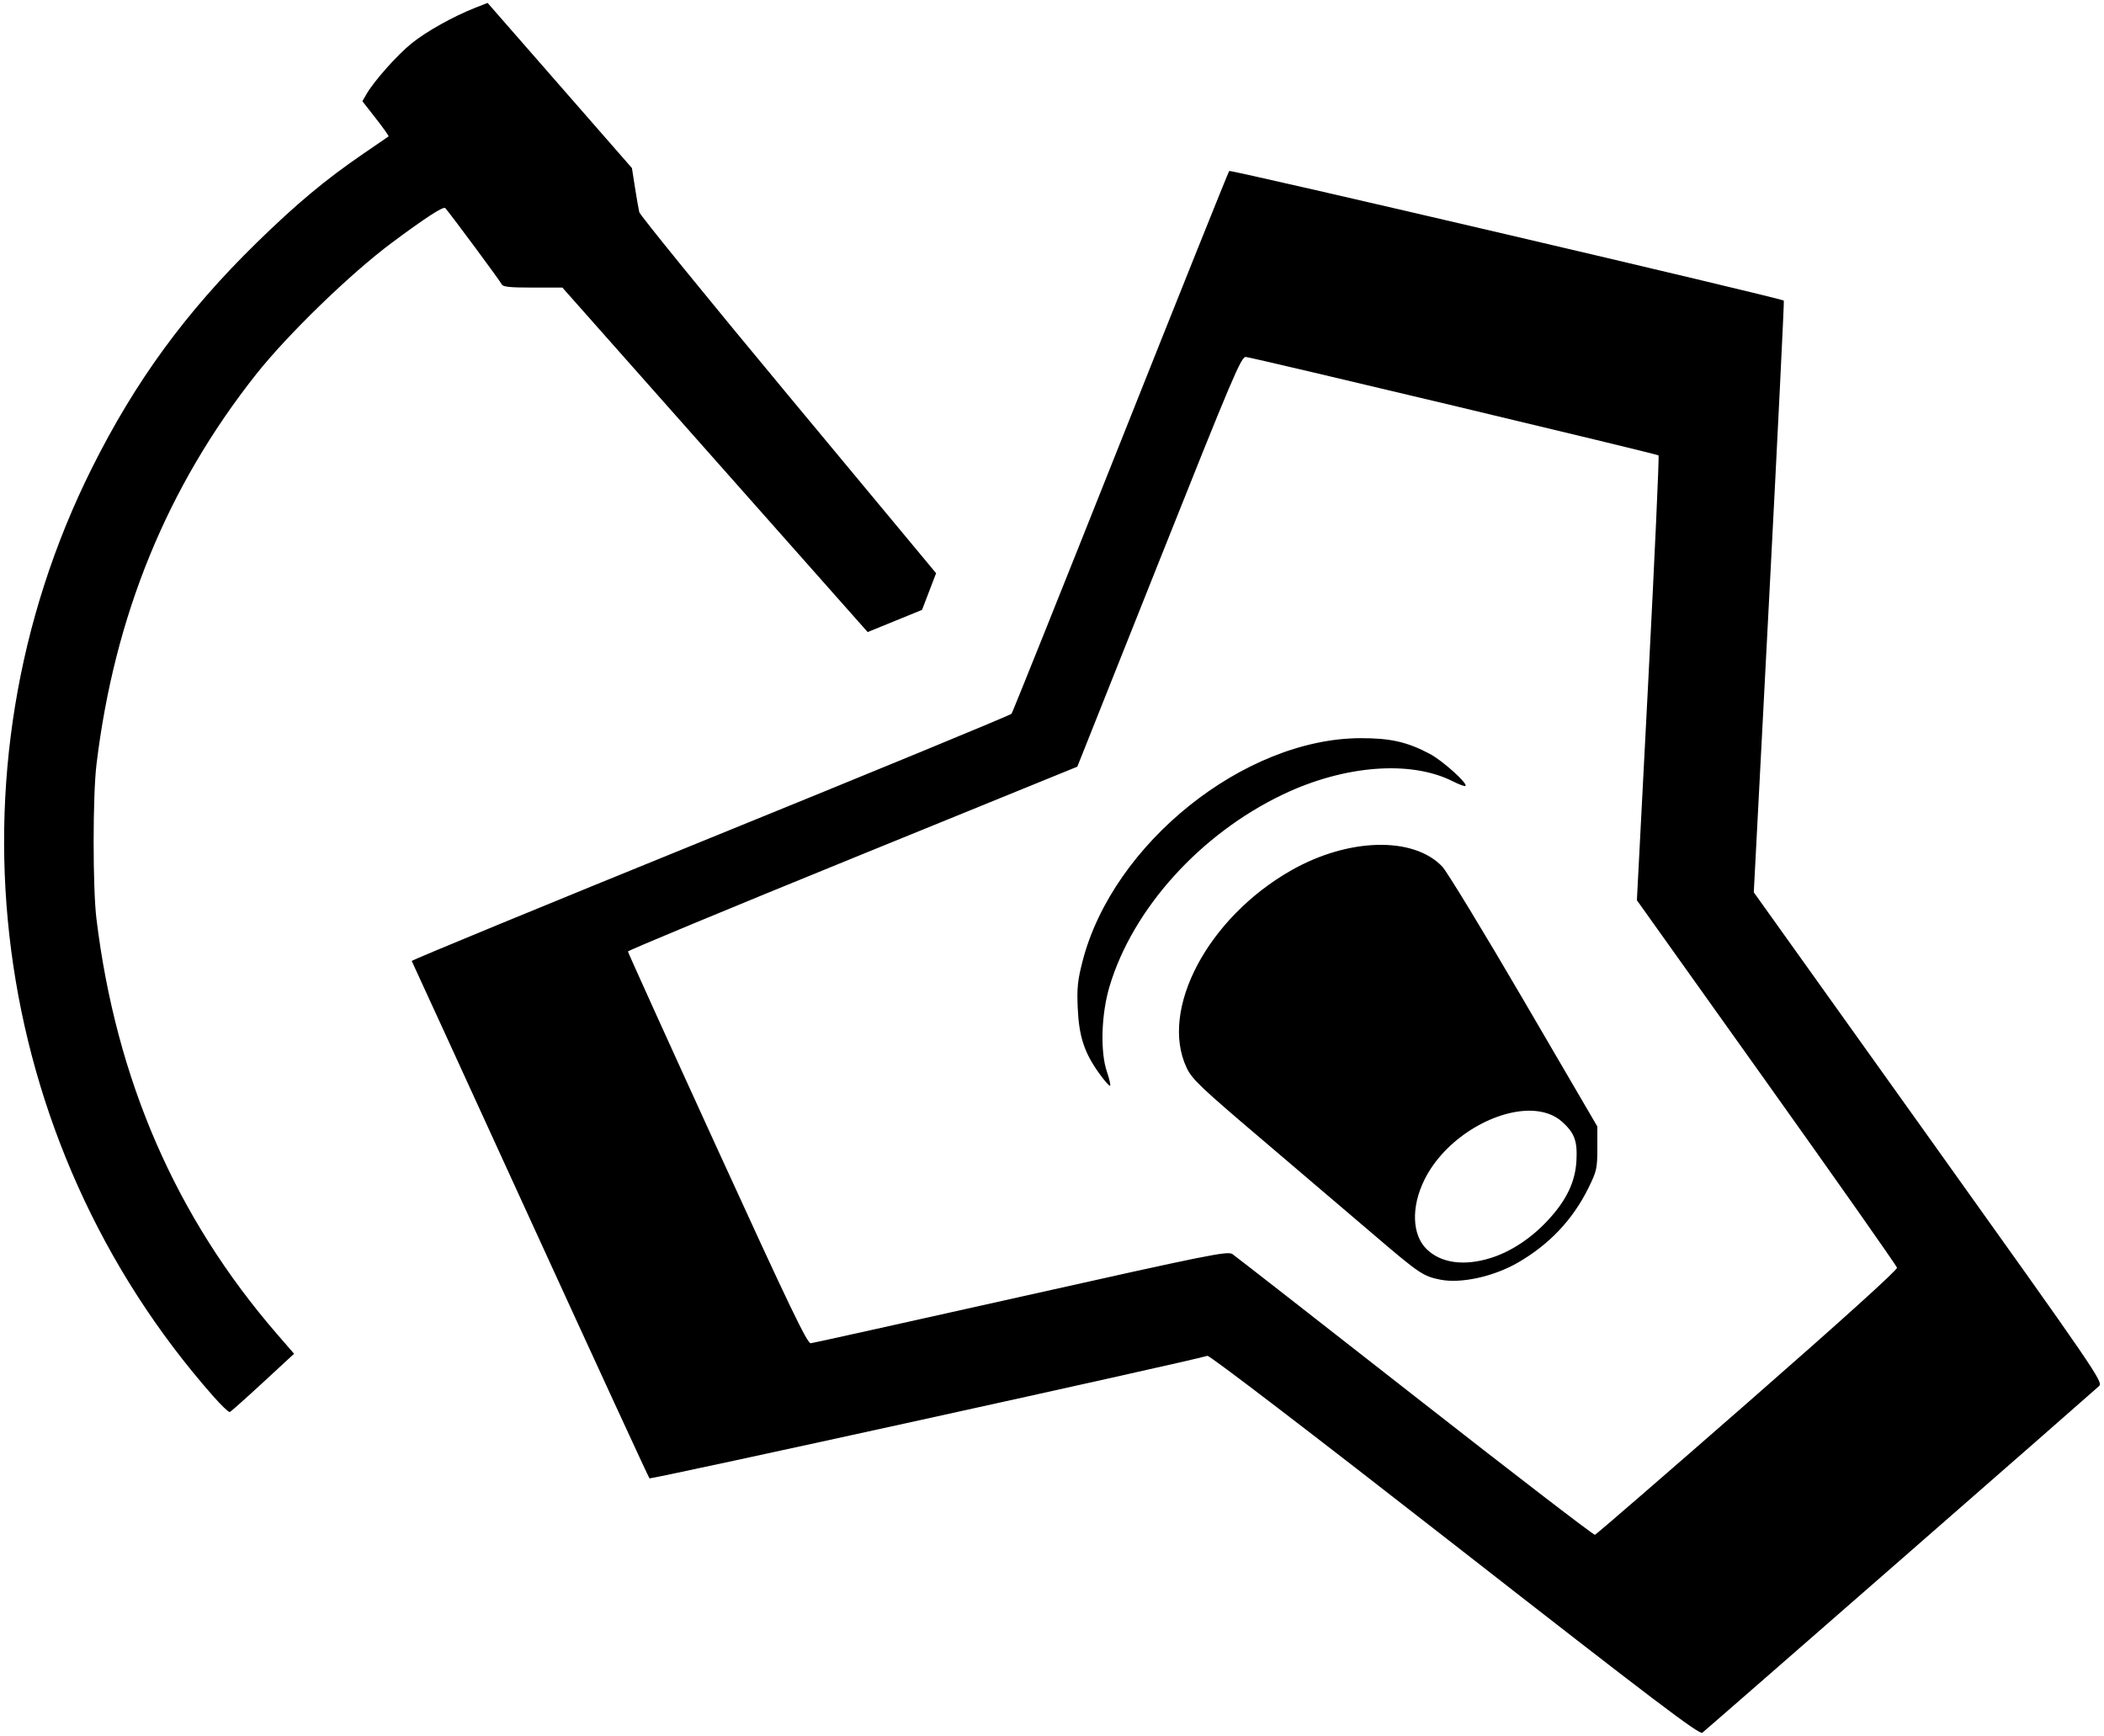<?xml version="1.0" encoding="UTF-8" standalone="no"?>
<svg
   width="646"
   height="533"
   viewBox="0 0 646 533"
   fill="none"
   version="1.1"
   id="svg1656"
   sodipodi:docname="Light-50.svg"
   inkscape:version="1.1.1 (3bf5ae0d25, 2021-09-20)"
   xmlns:inkscape="http://www.inkscape.org/namespaces/inkscape"
   xmlns:sodipodi="http://sodipodi.sourceforge.net/DTD/sodipodi-0.dtd"
   xmlns="http://www.w3.org/2000/svg"
   xmlns:svg="http://www.w3.org/2000/svg">
  <defs
     id="defs1660" />
  <sodipodi:namedview
     id="namedview1658"
     pagecolor="#ffffff"
     bordercolor="#111111"
     borderopacity="1"
     inkscape:pageshadow="0"
     inkscape:pageopacity="0"
     inkscape:pagecheckerboard="1"
     showgrid="false"
     inkscape:zoom="1.3489681"
     inkscape:cx="322.83936"
     inkscape:cy="266.5"
     inkscape:window-width="1920"
     inkscape:window-height="1017"
     inkscape:window-x="1072"
     inkscape:window-y="979"
     inkscape:window-maximized="1"
     inkscape:current-layer="svg1656" />
  <path
     id="path1756"
     style="fill:#000000;stroke-width:0.741"
     d="M 149.712,0.892 145.866,2.406 c -6.718,2.645 -14.935,7.239 -19.443,10.871 -4.443,3.579 -11.521,11.527 -13.867,15.57 l -1.295,2.232 4.152,5.309 c 2.284,2.92 4.035,5.394 3.891,5.5 -0.145,0.106 -3.599,2.473 -7.676,5.262 -11.692,7.996 -20.612,15.438 -32.875,27.434 -21.685,21.211 -37.204,42.451 -50.545,69.176 -46.639,93.431 -31.815,206.707 37.297,285.021 2.442,2.768 4.711,4.936 5.041,4.818 0.33,-0.117 4.909,-4.191 10.176,-9.055 l 9.574,-8.844 -5.184,-5.982 c -31.083,-35.882 -49.452,-78.103 -55.496,-127.559 -1.159,-9.483 -1.152,-37.809 0.012,-47.443 5.516,-45.677 21.694,-85.232 48.971,-119.723 9.704,-12.271 29.013,-30.998 41.699,-40.443 10.44,-7.773 15.875,-11.294 16.432,-10.641 2.088,2.451 16.982,22.574 17.277,23.344 0.319,0.833 2.324,1.055 9.533,1.055 h 9.131 l 46.867,52.891 46.867,52.891 8.35,-3.408 8.348,-3.41 2.156,-5.627 2.158,-5.629 -45.375,-54.602 C 217.086,91.383 196.492,66.06 196.276,65.142 c -0.216,-0.918 -0.812,-4.338 -1.322,-7.6 L 194.026,51.613 171.868,26.252 Z M 377.403,52.503 c -0.274,0.325 -15.292,37.787 -33.375,83.248 -18.083,45.461 -33.137,83.003 -33.453,83.428 -0.316,0.425 -41.936,17.587 -92.488,38.137 -50.552,20.55 -91.805,37.549 -91.672,37.775 0.133,0.226 16.496,35.939 36.361,79.361 19.866,43.422 36.35,79.2 36.633,79.508 0.38,0.414 164.741,-35.68 171.305,-37.619 0.66,-0.195 31.545,23.43 75.984,58.123 61,47.622 75.076,58.297 75.975,57.613 1.301,-0.99 119.843,-104.579 121.824,-106.457 1.298,-1.23 -0.8,-4.295 -52.336,-76.449 l -53.689,-75.166 4.74,-90.717 c 2.607,-49.894 4.625,-90.83 4.484,-90.971 C 546.925,91.547 377.819,52.01 377.403,52.503 Z m 5.107,57.107 c 2.692,0.307 126.275,29.788 126.715,30.229 0.231,0.231 -1.169,31.06 -3.111,68.51 l -3.533,68.092 39.812,55.863 c 21.897,30.724 39.919,56.363 40.049,56.975 0.147,0.693 -17.133,16.306 -45.885,41.459 -25.367,22.191 -46.456,40.444 -46.863,40.561 -0.408,0.116 -25.261,-18.991 -55.229,-42.461 -29.967,-23.47 -55.203,-43.158 -56.082,-43.75 -1.452,-0.979 -7.359,0.212 -64.865,13.08 -34.797,7.787 -63.86,14.227 -64.586,14.311 -1.066,0.123 -6.586,-11.368 -28.727,-59.803 -15.073,-32.975 -27.406,-60.201 -27.406,-60.502 0,-0.301 31.046,-13.192 68.988,-28.646 l 68.986,-28.1 25.092,-62.996 c 22.613,-56.775 25.244,-62.98 26.645,-62.82 z m 35.277,117.059 c -35.775,0.076 -76.068,32.364 -85.389,68.426 -1.531,5.922 -1.775,8.291 -1.498,14.492 0.388,8.686 2.008,13.628 6.547,19.967 1.663,2.322 3.191,4.056 3.395,3.852 0.204,-0.204 -0.238,-2.144 -0.98,-4.311 -2.09,-6.098 -1.744,-17.624 0.783,-26.125 7.1,-23.879 27.868,-46.89 53.258,-59.012 18.851,-9 39.239,-10.578 52.156,-4.039 1.942,0.983 3.693,1.625 3.893,1.426 0.766,-0.766 -7.022,-7.765 -10.971,-9.859 -6.886,-3.653 -12.092,-4.836 -21.193,-4.816 z m 5.051,32.773 c -8.293,0.218 -17.668,2.851 -26.453,7.857 -25.58,14.577 -40.479,42.773 -32.035,60.619 1.634,3.454 4.279,5.974 22.779,21.699 11.512,9.785 27.124,23.085 34.691,29.555 13.945,11.924 15.141,12.731 20.43,13.783 6.308,1.255 16.33,-0.94 23.721,-5.195 9.701,-5.586 16.902,-13.193 21.719,-22.945 2.551,-5.167 2.744,-6.033 2.744,-12.232 v -6.672 l -22.508,-38.549 c -12.379,-21.201 -23.684,-39.778 -25.123,-41.281 -4.459,-4.658 -11.672,-6.857 -19.965,-6.639 z m 47.121,81.629 c 3.793,0.07 7.18,1.145 9.697,3.42 3.794,3.427 4.704,5.927 4.361,11.984 -0.365,6.451 -3.032,12.035 -8.666,18.139 -5.181,5.613 -11.495,9.779 -17.744,11.709 -8.105,2.503 -15.103,1.545 -19.502,-2.67 -4.572,-4.38 -4.887,-12.989 -0.781,-21.33 6.214,-12.622 21.255,-21.461 32.635,-21.252 z" />
</svg>
